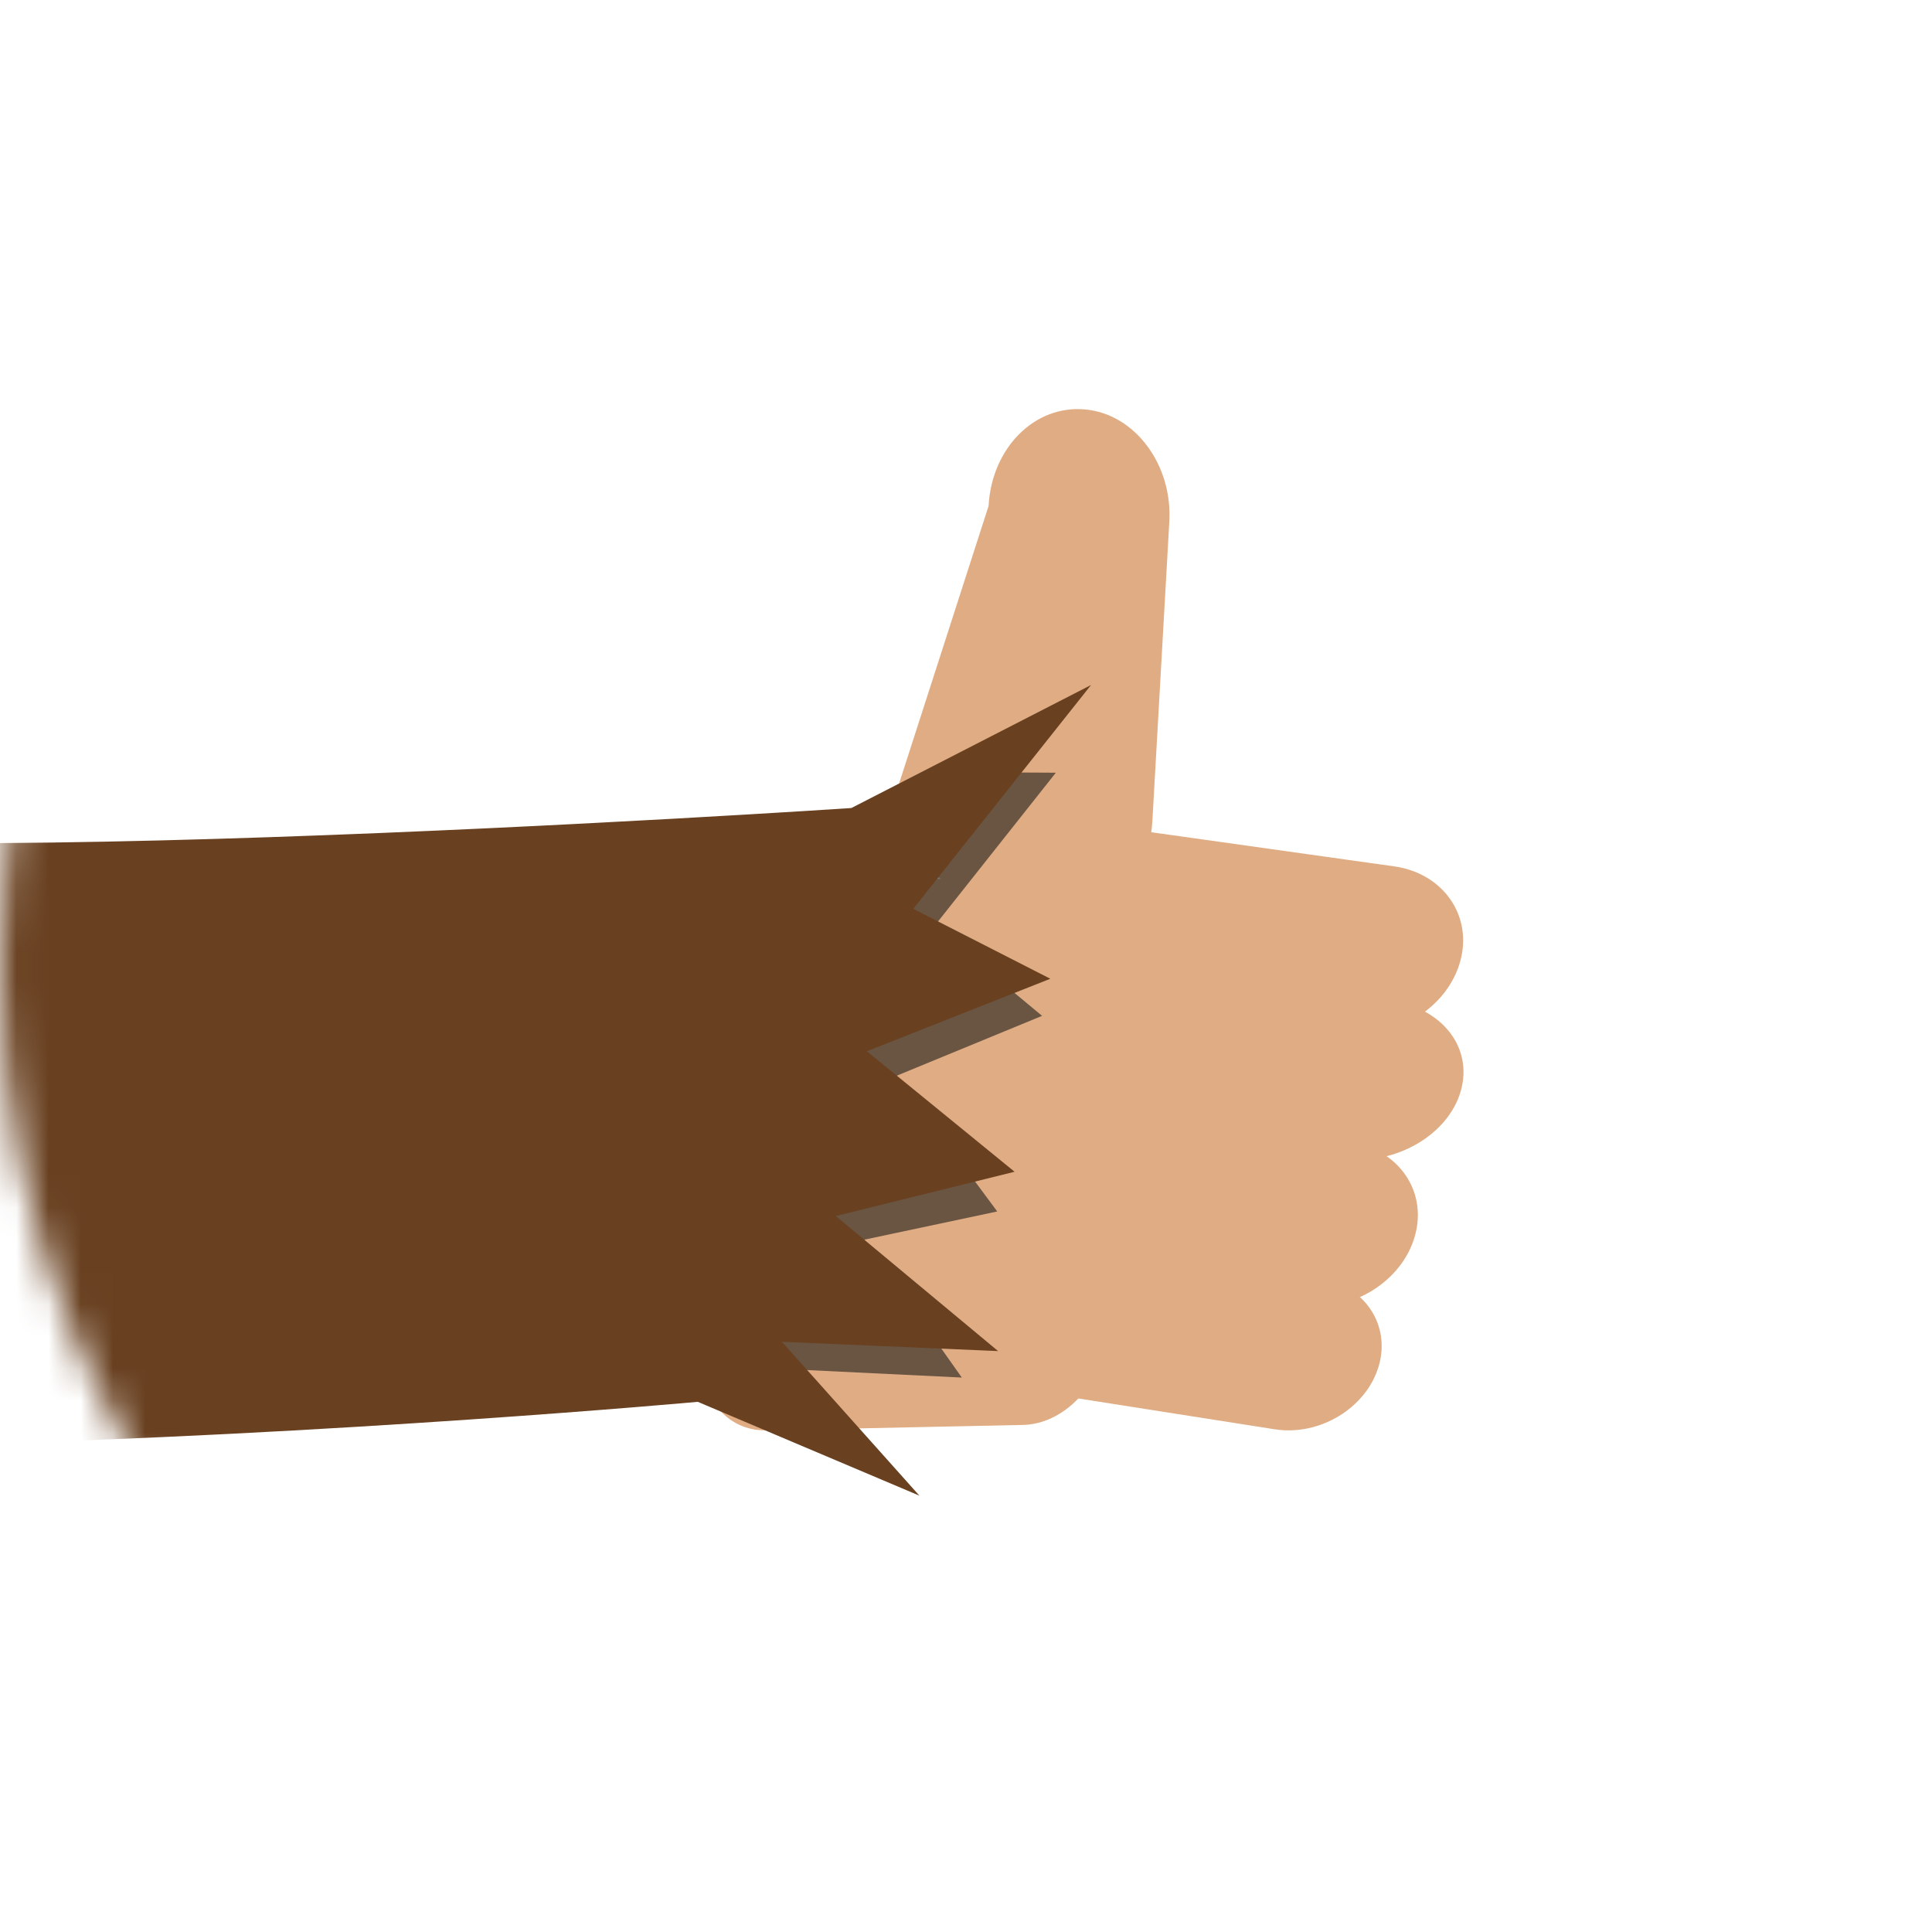 <svg width="60" height="60" viewBox="0 0 60 60" fill="none" xmlns="http://www.w3.org/2000/svg">
<mask id="mask0_777_5587" style="mask-type:alpha" maskUnits="userSpaceOnUse" x="0" y="0" width="60" height="60">
<circle cx="30" cy="30" r="30" fill="#36A9E1"/>
</mask>
<g mask="url(#mask0_777_5587)">
<path d="M31.759 44.253C33.018 44.229 34.167 43.053 34.323 41.626L35.661 29.736C35.831 28.309 34.929 27.172 33.667 27.2L25.73 27.366C24.474 27.397 23.312 28.572 23.151 29.997L21.807 41.893C21.651 43.32 22.547 44.453 23.803 44.42L31.756 44.253H31.759Z" fill="#E0AC83"/>
<path d="M36.312 16.236C36.431 14.437 35.245 12.855 33.703 12.716C32.142 12.567 30.798 13.903 30.701 15.715L27.625 25.254C27.527 27.048 31.234 28.354 32.792 28.5C34.343 28.642 35.688 27.297 35.788 25.497L36.312 16.24V16.236Z" fill="#E0AC83"/>
<path d="M41.848 32.057C43.376 32.275 44.945 31.293 45.345 29.869C45.747 28.451 44.827 27.121 43.299 26.906L35.45 25.803C33.923 25.588 32.353 26.56 31.948 27.991C31.545 29.409 32.469 30.742 33.996 30.96L41.845 32.057H41.848Z" fill="#E0AC83"/>
<path d="M39.584 44.387C40.971 44.608 42.422 43.735 42.812 42.444C43.202 41.154 42.382 39.923 40.989 39.702L33.835 38.575C32.436 38.348 30.994 39.214 30.598 40.517C30.211 41.808 31.031 43.038 32.421 43.263L39.581 44.387H39.584Z" fill="#E0AC83"/>
<path d="M42.036 36.014C43.669 36.078 45.187 35.014 45.419 33.648C45.657 32.284 44.517 31.121 42.883 31.06L34.513 30.748C32.879 30.681 31.364 31.751 31.129 33.111C30.9 34.49 32.028 35.642 33.665 35.708L42.036 36.014Z" fill="#E0AC83"/>
<path d="M40.469 40.55C41.987 40.76 43.551 39.787 43.941 38.384C44.337 36.975 43.417 35.675 41.889 35.46L34.065 34.414C32.541 34.211 30.992 35.181 30.599 36.584C30.206 37.99 31.123 39.296 32.656 39.502L40.472 40.55H40.469Z" fill="#E0AC83"/>
<g style="mix-blend-mode:multiply" opacity="0.6">
<path d="M29.257 23.979L32.79 23.997L29.013 28.766L32.363 31.548L27.846 33.408L30.97 37.623L26.843 38.499L29.87 42.781L23.914 42.493L21.762 41.875L22.71 36.869L26.578 28.969L29.257 23.979Z" fill="#1B1A19"/>
</g>
<path d="M28.562 46.453L21.67 43.535C21.67 43.535 -23.481 47.662 -28.888 41.805C-34.735 35.466 -34.765 -16.207 -34.765 -16.207C-35.954 -27.54 -31.284 -30.446 -25.294 -31.876C-17.18 -33.8 -10.218 -18.289 -11.285 -4.35C-11.285 -4.35 -13.647 23.53 -11.614 25.233C-8.944 27.457 26.44 25.094 26.44 25.094L33.884 21.273L28.363 28.224L32.619 30.396L26.922 32.648L31.509 36.39L25.958 37.766L30.997 41.959L24.285 41.672L28.559 46.456L28.562 46.453Z" fill="#694121"/>
</g>
</svg>
